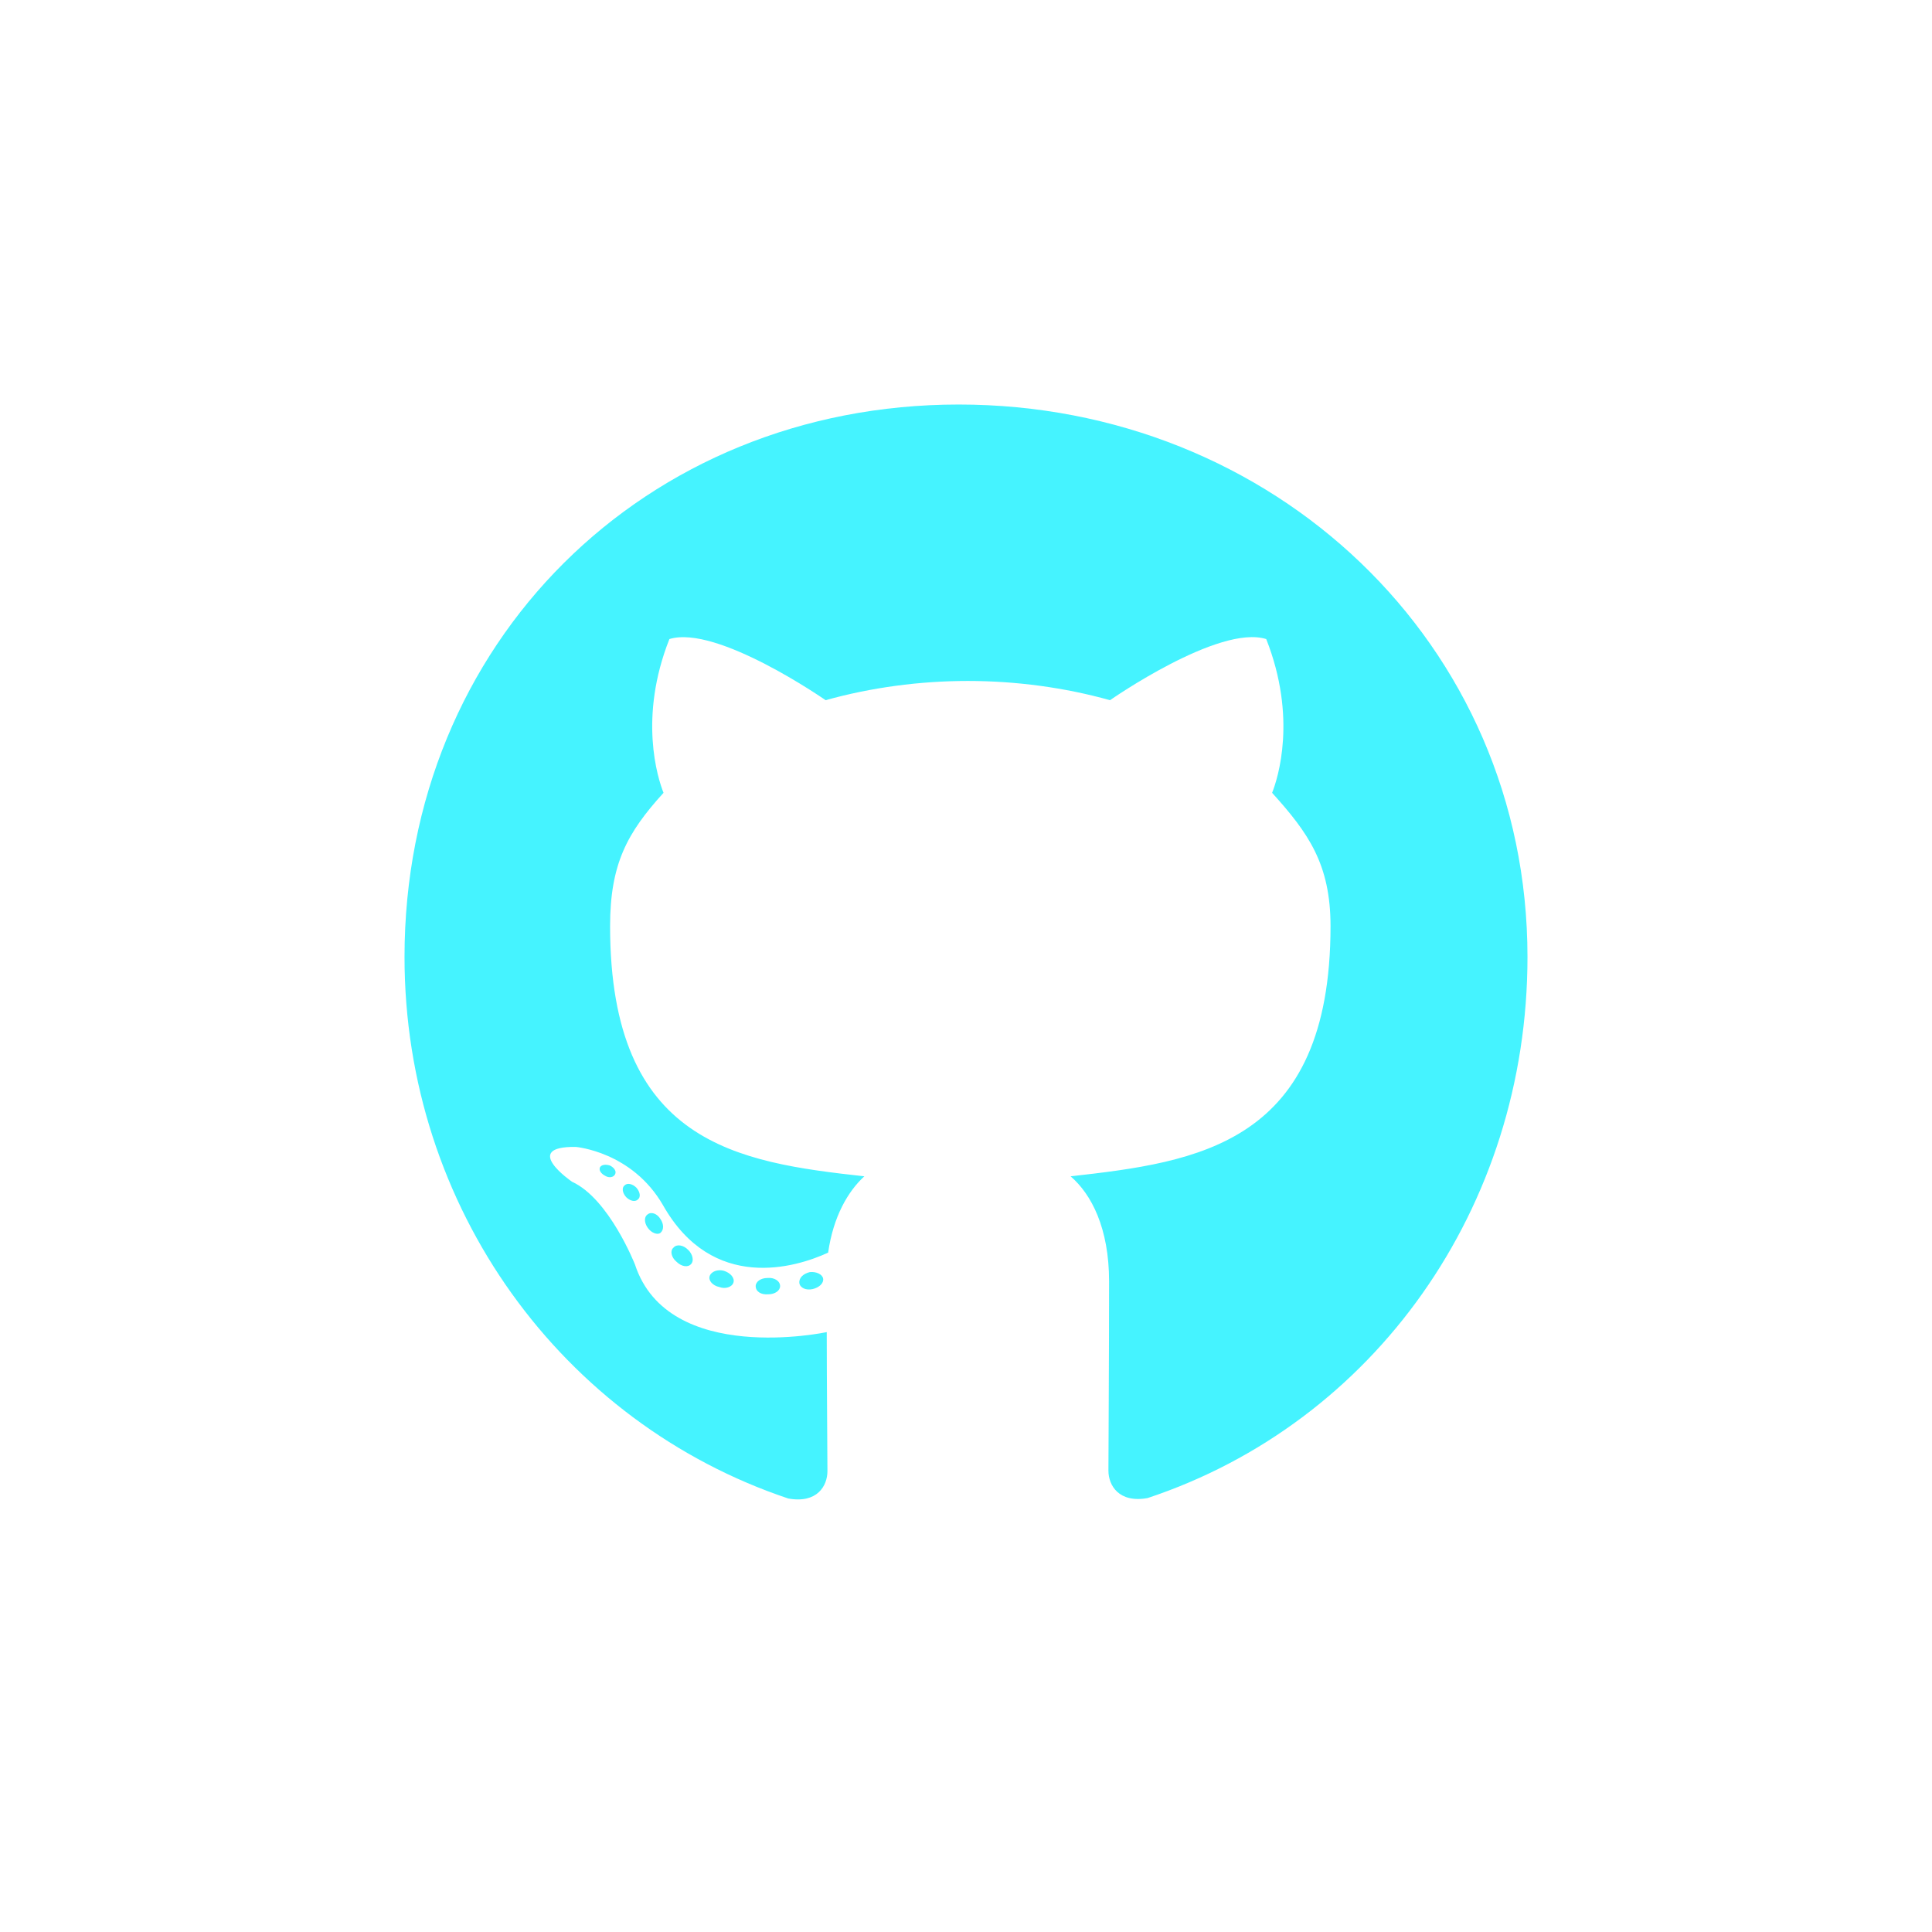 <svg width="50" height="50" viewBox="0 0 50 50" fill="none" xmlns="http://www.w3.org/2000/svg">
<path d="M20.189 33.285C20.189 33.402 20.055 33.496 19.885 33.496C19.691 33.514 19.557 33.42 19.557 33.285C19.557 33.168 19.691 33.074 19.861 33.074C20.037 33.057 20.189 33.15 20.189 33.285ZM18.367 33.022C18.326 33.139 18.443 33.273 18.619 33.309C18.771 33.367 18.947 33.309 18.982 33.191C19.018 33.074 18.906 32.94 18.73 32.887C18.578 32.846 18.408 32.904 18.367 33.022ZM20.957 32.922C20.787 32.963 20.67 33.074 20.688 33.209C20.705 33.326 20.857 33.402 21.033 33.361C21.203 33.32 21.32 33.209 21.303 33.092C21.285 32.98 21.127 32.904 20.957 32.922ZM24.812 10.469C16.686 10.469 10.469 16.639 10.469 24.766C10.469 31.264 14.559 36.824 20.4 38.781C21.15 38.916 21.414 38.453 21.414 38.072C21.414 37.709 21.396 35.705 21.396 34.475C21.396 34.475 17.295 35.353 16.434 32.728C16.434 32.728 15.766 31.023 14.805 30.584C14.805 30.584 13.463 29.664 14.898 29.682C14.898 29.682 16.357 29.799 17.16 31.193C18.443 33.455 20.594 32.805 21.432 32.418C21.566 31.48 21.947 30.83 22.369 30.443C19.094 30.08 15.789 29.605 15.789 23.969C15.789 22.357 16.234 21.549 17.172 20.518C17.02 20.137 16.521 18.566 17.324 16.539C18.549 16.158 21.367 18.121 21.367 18.121C22.539 17.793 23.799 17.623 25.047 17.623C26.295 17.623 27.555 17.793 28.727 18.121C28.727 18.121 31.545 16.152 32.77 16.539C33.572 18.572 33.074 20.137 32.922 20.518C33.859 21.555 34.434 22.363 34.434 23.969C34.434 29.623 30.982 30.074 27.707 30.443C28.246 30.906 28.703 31.785 28.703 33.162C28.703 35.137 28.686 37.58 28.686 38.06C28.686 38.441 28.955 38.904 29.699 38.77C35.559 36.824 39.531 31.264 39.531 24.766C39.531 16.639 32.94 10.469 24.812 10.469ZM16.164 30.678C16.088 30.736 16.105 30.871 16.205 30.982C16.299 31.076 16.434 31.117 16.51 31.041C16.586 30.982 16.568 30.848 16.469 30.736C16.375 30.643 16.24 30.602 16.164 30.678ZM15.531 30.203C15.49 30.279 15.549 30.373 15.666 30.432C15.76 30.49 15.877 30.473 15.918 30.391C15.959 30.314 15.9 30.221 15.783 30.162C15.666 30.127 15.572 30.145 15.531 30.203ZM17.43 32.289C17.336 32.365 17.371 32.541 17.506 32.652C17.641 32.787 17.811 32.805 17.887 32.711C17.963 32.635 17.928 32.459 17.811 32.348C17.682 32.213 17.506 32.195 17.43 32.289ZM16.762 31.428C16.668 31.486 16.668 31.639 16.762 31.773C16.855 31.908 17.014 31.967 17.09 31.908C17.184 31.832 17.184 31.68 17.09 31.545C17.008 31.41 16.855 31.352 16.762 31.428Z" fill="#01EEFF" fill-opacity="0.73"/>
</svg>
